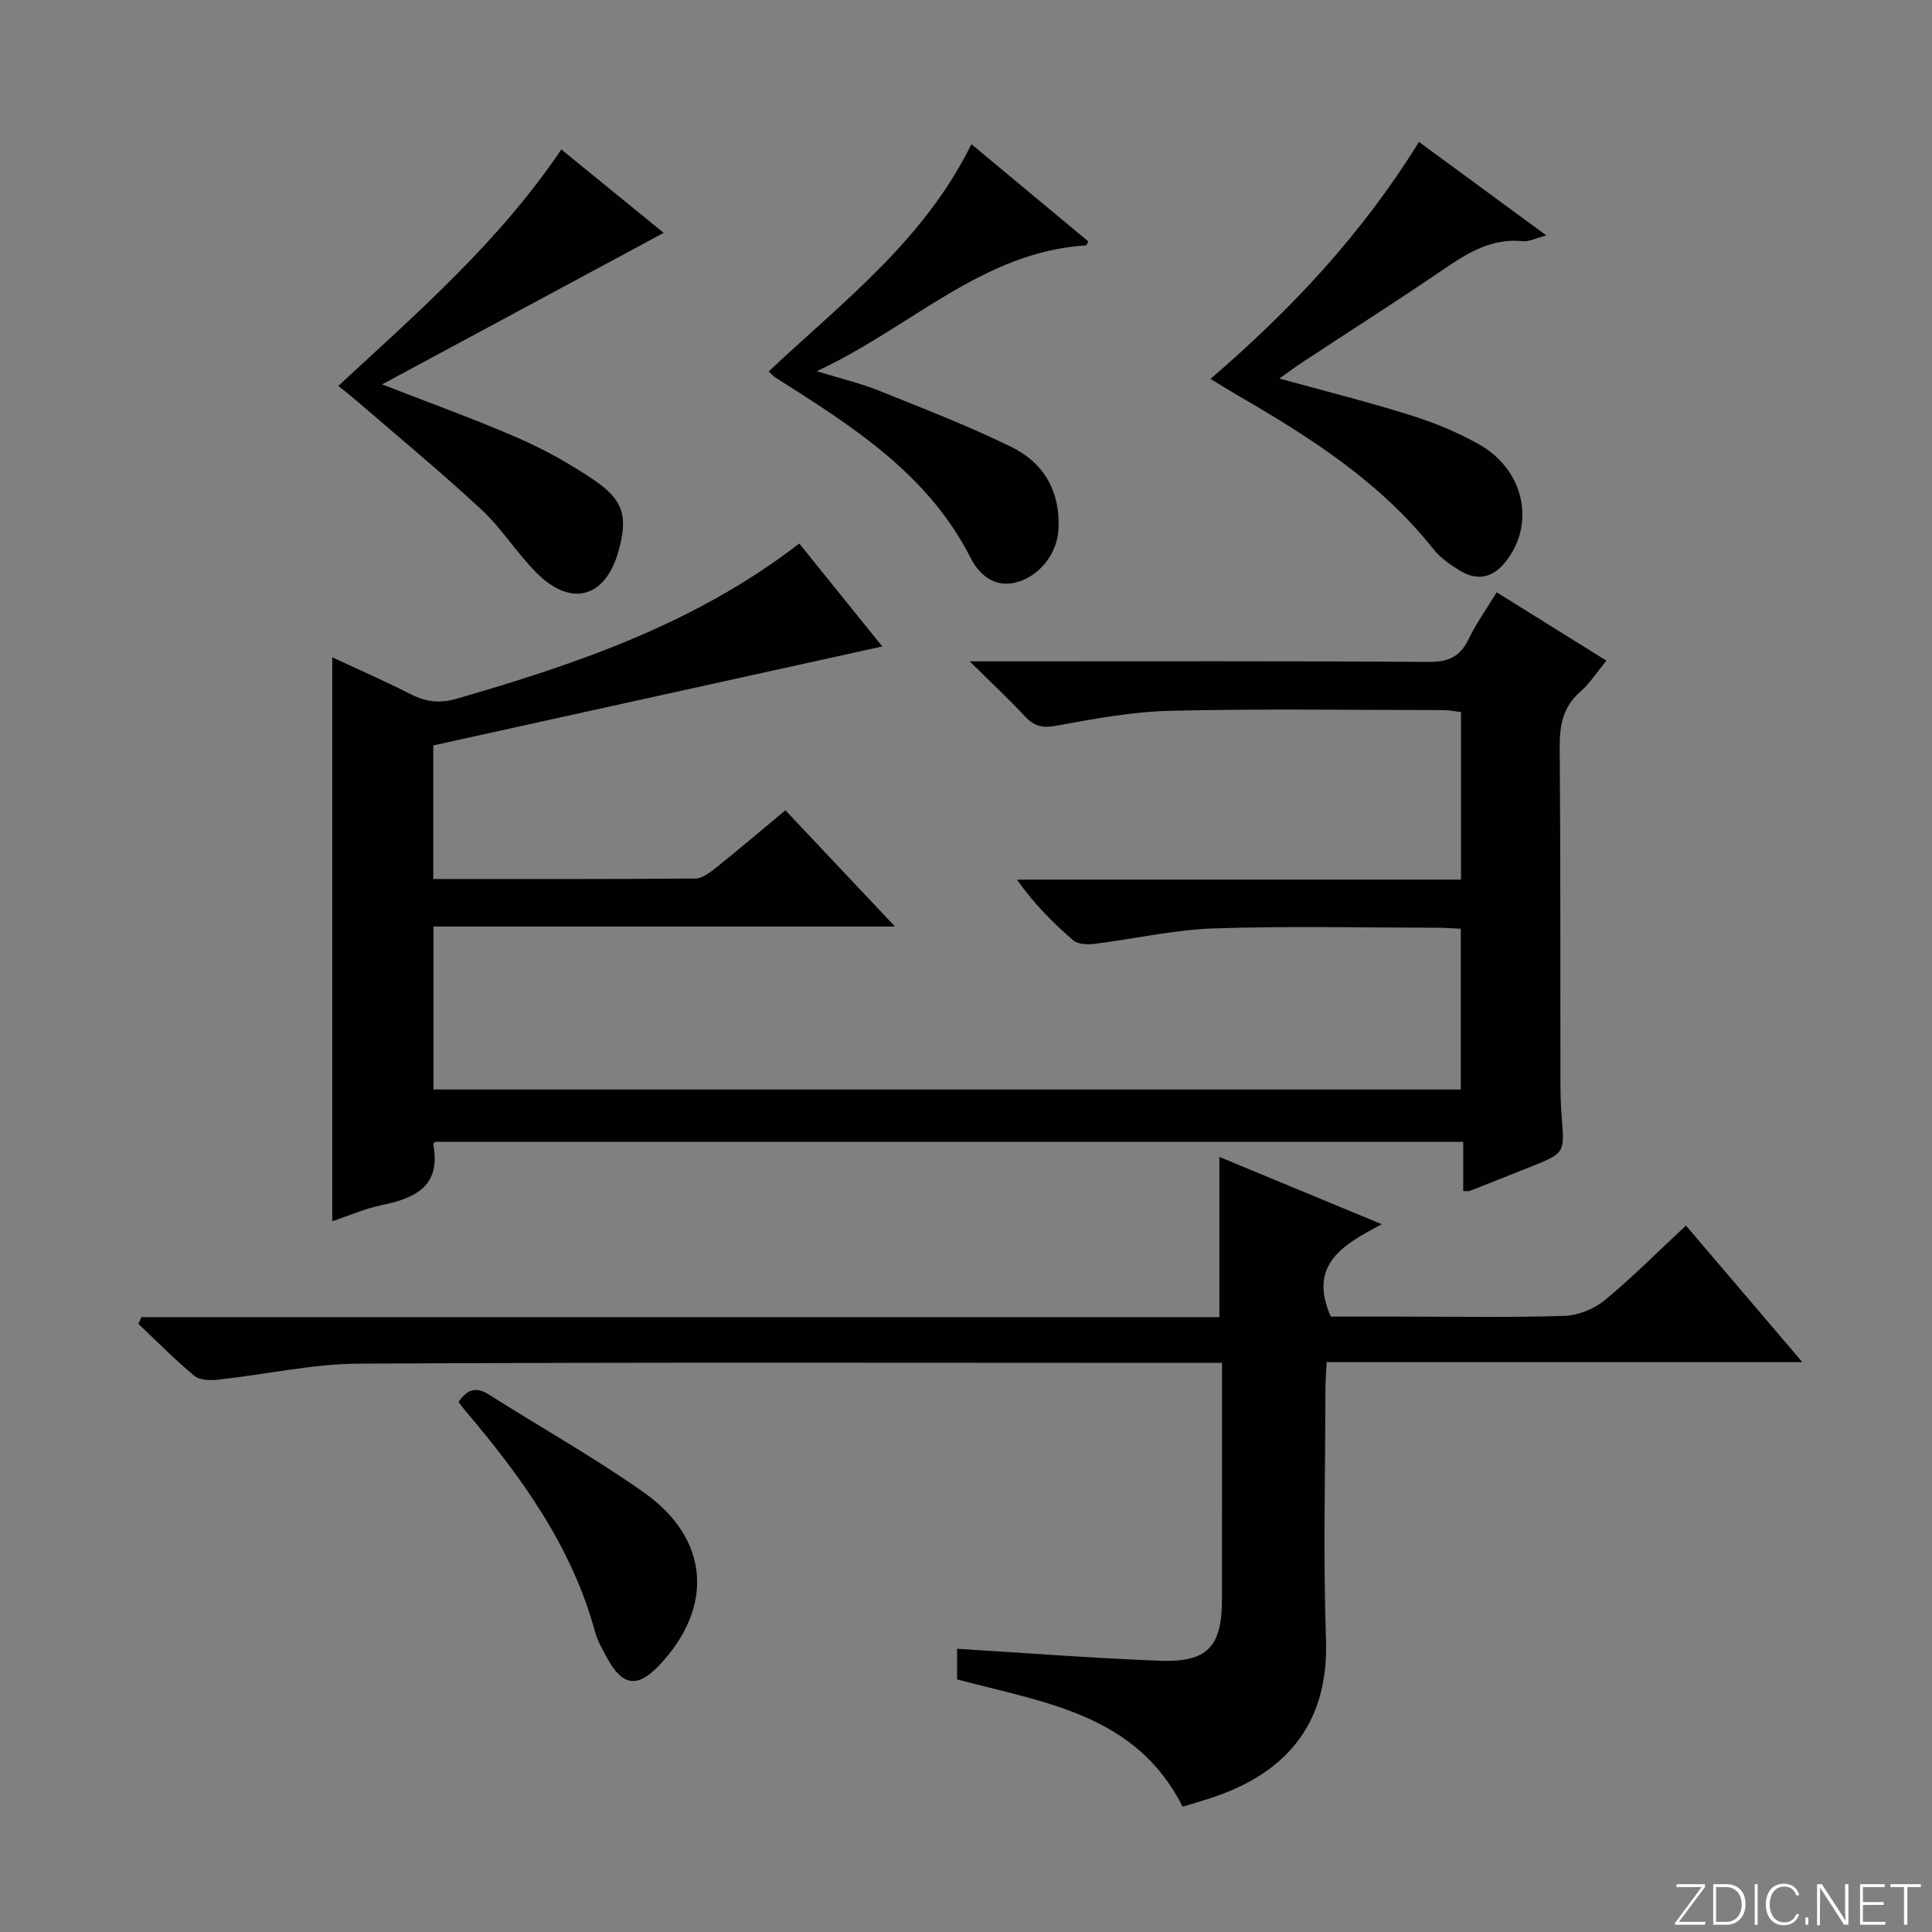 <svg enable-background="new 0 0 400 400" viewBox="0 0 400 400" xmlns="http://www.w3.org/2000/svg"><rect x="0" y="0" width="400" height="400" fill="#808080" stroke="none"/><g fill="#fbfcfa"><path d="m346.9 398 5.4-7.3h-5.2v-.6h5.9v.6l-5.4 7.2h5.5l-.1.6h-6.2v-.5z"/><path d="m354.7 390.1h2.8c2.3 0 3.9 1.6 3.9 4.1s-1.6 4.3-3.9 4.3h-2.8zm.6 7.8h2c2.2 0 3.3-1.6 3.3-3.6 0-1.8-1-3.6-3.3-3.6h-2z"/><path d="m363.9 390.1v8.4h-.6v-8.4z"/><path d="m372.5 396.3c-.4 1.3-1.4 2.3-3.2 2.3-2.4 0-3.7-1.9-3.7-4.3 0-2.3 1.2-4.3 3.7-4.3 1.8 0 2.9 1 3.2 2.4h-.6c-.4-1.1-1.1-1.8-2.5-1.8-2.1 0-3 1.9-3 3.7s.9 3.7 3 3.7c1.4 0 2.1-.7 2.5-1.7z"/><path d="m373.8 398.5v-1.5h.6v1.5z"/><path d="m376.2 398.5v-8.4h1c1.3 2 4.4 6.7 4.9 7.6-.1-1.2-.1-2.4-.1-3.8v-3.8h.7v8.4h-.9c-1.2-1.9-4.4-6.8-5-7.7.1 1.1 0 2.3 0 3.9v3.9h-.6z"/><path d="m390 394.4h-4.3v3.5h4.7l-.1.6h-5.2v-8.4h5.1v.6h-4.5v3.1h4.3v.7z"/><path d="m394.2 390.7h-2.8v-.6h6.3v.6h-2.8v7.8h-.7z"/></g><path d="m89.75 191.83v33.74h212.69c0-10.87 0-21.77 0-33.28-1.49-.07-3.08-.21-4.67-.21-15.5-.02-31.01-.38-46.49.14-8.24.28-16.42 2.17-24.65 3.19-1.44.18-3.43.14-4.39-.69-4.24-3.66-8.21-7.65-11.69-12.6h91.94c0-11.76 0-23.01 0-34.69-1.14-.13-2.39-.4-3.64-.41-18.83-.02-37.67-.3-56.5.14-7.91.19-15.83 1.65-23.64 3.09-2.86.53-4.57.14-6.47-1.9-3.36-3.61-6.98-6.97-11.47-11.42h6.66c29.5 0 59-.09 88.5.11 4.06.03 6.42-1.17 8.15-4.75 1.57-3.25 3.7-6.23 5.79-9.66 7.61 4.74 14.91 9.28 22.72 14.15-1.89 2.29-3.4 4.69-5.45 6.48-3.64 3.17-4.25 7.02-4.22 11.58.19 22.83.11 45.66.15 68.5 0 2.66.05 5.34.27 7.99.6 7.42.64 7.42-6.54 10.28-4.17 1.66-8.34 3.33-12.52 4.97-.28.11-.64.01-1.34.01 0-3.24 0-6.51 0-10.18-71.24 0-142.1 0-212.91 0-.15.22-.35.38-.33.49 1.63 8.54-3.54 11.16-10.57 12.58-3.55.72-6.94 2.24-10.34 3.37 0-38.92 0-77.7 0-116.76 5.23 2.44 10.83 4.88 16.26 7.65 3.14 1.6 6.03 1.93 9.47.93 25-7.23 49.49-15.57 70.96-32.14 5.56 6.9 11.03 13.68 17.19 21.31-31.51 6.95-62.27 13.73-92.96 20.49v27.66c18.28 0 36.25.05 54.22-.1 1.43-.01 3.02-1.2 4.25-2.19 4.8-3.84 9.48-7.82 14.43-11.94 7.44 7.89 14.73 15.63 22.68 24.06-32.2.01-63.7.01-95.54.01z" fill="#010103"/><path d="m253 282.17c-2.77 0-4.75 0-6.73 0-57.31 0-114.63-.16-171.94.16-9.71.05-19.4 2.25-29.11 3.31-1.64.18-3.84.15-4.96-.77-4.06-3.36-7.77-7.15-11.61-10.78.21-.46.42-.93.63-1.39h223.18c0-11.36 0-21.95 0-33.17 10.92 4.52 21.75 9.01 33.62 13.93-7.9 4.2-15.34 8.25-10.56 19.13h14.85c11.16 0 22.33.21 33.48-.15 2.83-.09 6.11-1.37 8.31-3.18 5.76-4.73 11.03-10.06 16.9-15.52 7.92 9.3 15.63 18.34 24.09 28.27-33.39 0-65.72 0-98.48 0-.11 2.38-.26 4.17-.26 5.95-.02 17.16-.48 34.34.12 51.48.65 18.55-9.47 28.18-24.01 32.88-1.89.61-3.79 1.17-5.67 1.74-9.66-19.22-28.67-21.54-46.7-26.36 0-2.04 0-4.25 0-6.34 14.21.87 28.11 1.95 42.03 2.48 9.79.38 12.81-2.92 12.81-12.65.02-16.12.01-32.25.01-49.02z" fill="#010103"/><path d="m250.62 78.44c16.79-14.42 31.4-30.04 43.16-49.06 8.64 6.34 17.12 12.57 26.37 19.36-2.22.58-3.6 1.33-4.88 1.2-6.27-.65-11.13 2.24-16.04 5.58-9.75 6.65-19.72 12.99-29.58 19.48-1.48.98-2.9 2.05-4.77 3.37 9.49 2.62 18.44 4.85 27.21 7.61 4.88 1.53 9.71 3.53 14.15 6.03 9.38 5.3 11.69 16.46 5.51 24.26-2.76 3.48-5.98 4.04-9.61 1.8-1.96-1.21-3.97-2.61-5.38-4.39-10.97-13.87-25.5-23.15-40.53-31.83-1.71-.99-3.39-2.06-5.61-3.41z" fill="#010103"/><path d="m70.05 79.89c16.61-15.35 33.42-30.01 46.16-48.95 7.49 6.1 14.67 11.95 21.2 17.27-19.12 10.29-38.25 20.59-58.3 31.37 10.2 3.98 19.35 7.26 28.23 11.14 5.45 2.38 10.73 5.33 15.65 8.67 6.14 4.17 7.02 7.58 5.1 14.58-2.67 9.76-9.76 11.85-16.95 4.69-4.11-4.1-7.23-9.22-11.46-13.15-8.4-7.8-17.26-15.11-25.94-22.61-1.09-.94-2.24-1.83-3.69-3.01z" fill="#010103"/><path d="m159.15 76.9c15.42-14.49 32.19-27.16 41.97-47.05 8.15 6.78 16.21 13.49 24.21 20.14-.32.57-.38.81-.46.81-21.52 1.35-36.2 16.97-55.77 26.05 5.3 1.63 9.22 2.55 12.91 4.04 9.21 3.71 18.5 7.29 27.4 11.65 6.78 3.32 10.17 9.33 9.73 17.14-.28 4.98-3.98 9.69-8.8 10.91-4.55 1.15-7.68-1.73-9.36-5.04-8.89-17.54-24.7-27.4-40.46-37.4-.4-.24-.7-.62-1.37-1.25z" fill="#010103"/><path d="m94.94 290.27c1.75-2.59 3.59-3.26 6.32-1.52 10.66 6.77 21.72 12.96 32.02 20.23 13.66 9.63 14.6 23.78 3.17 35.84-4.46 4.71-7.58 4.29-10.74-1.53-.95-1.75-1.99-3.53-2.51-5.43-4.85-17.82-15.38-32.27-27.08-46.05-.41-.49-.77-1.01-1.18-1.54z" fill="#010103"/></svg>